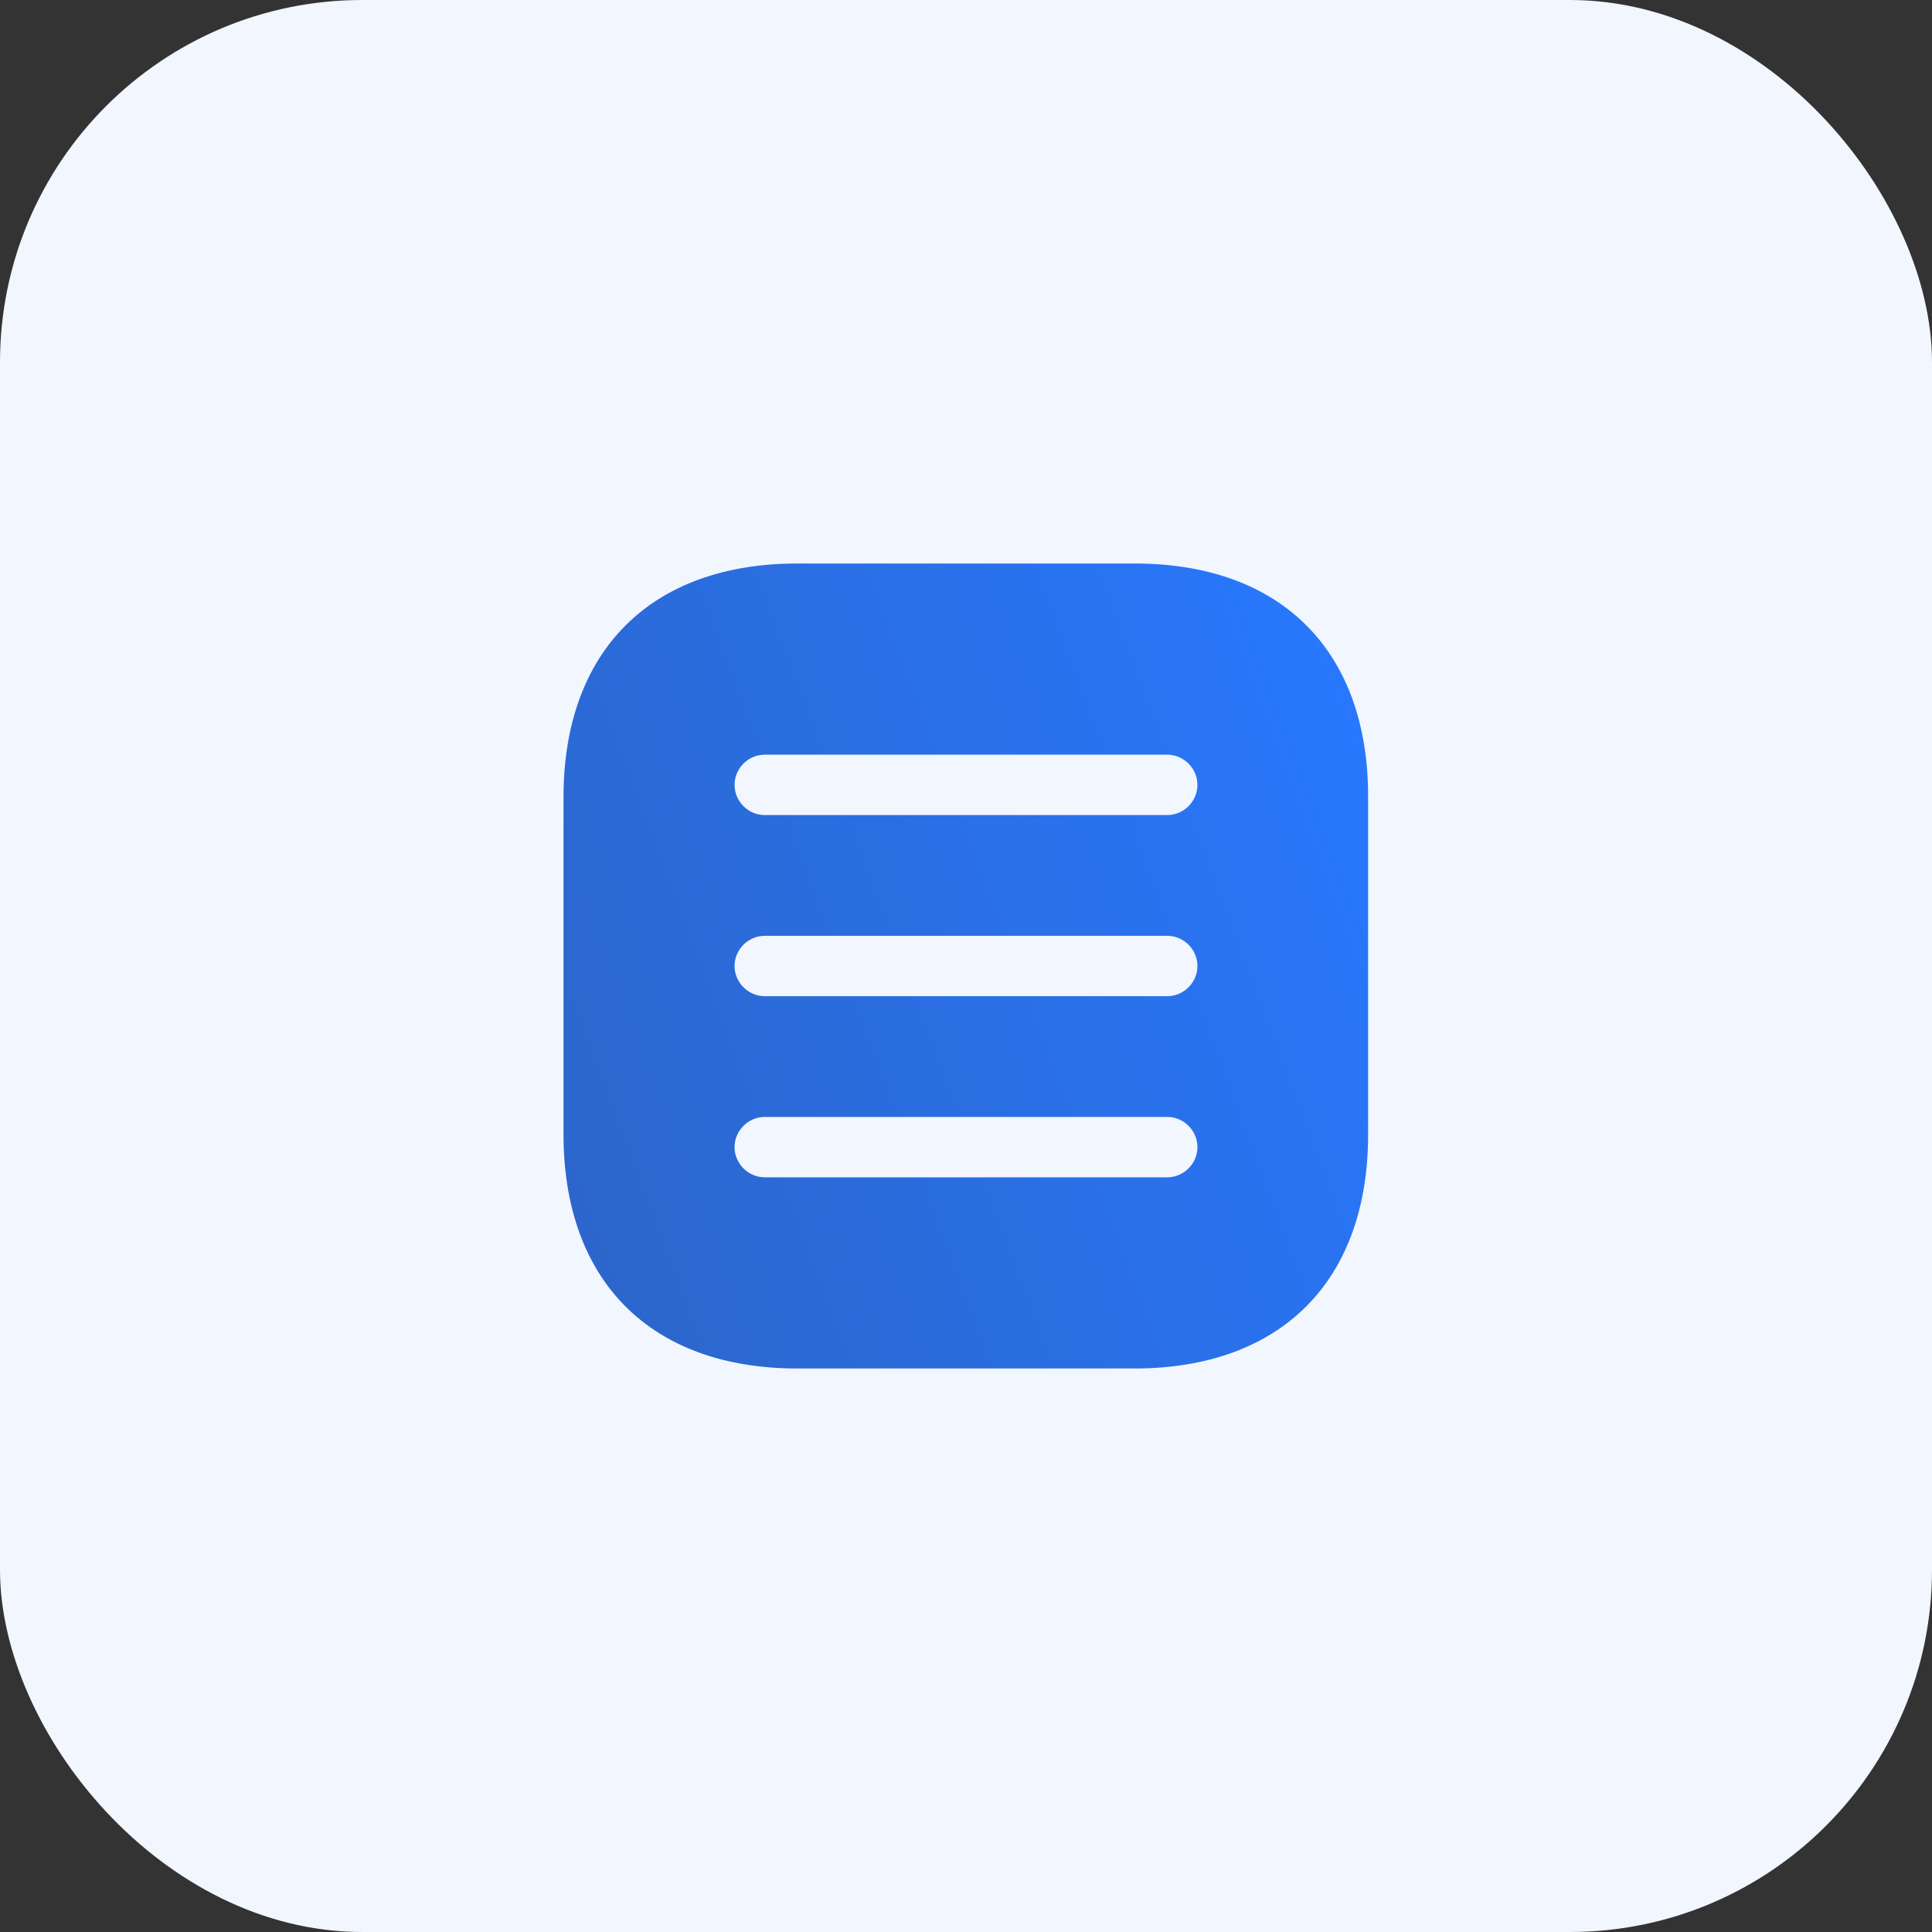 <svg width="64" height="64" viewBox="0 0 64 64" fill="none" xmlns="http://www.w3.org/2000/svg">
<rect x="0" y="0" width="64" height="64" fill="#333333" stroke="none"/>
<rect width="64" height="64" rx="12" fill="#F1F6FF"/>
<path d="M37.587 18.667H26.413C21.56 18.667 18.667 21.56 18.667 26.413V37.573C18.667 42.44 21.56 45.333 26.413 45.333H37.573C42.427 45.333 45.32 42.44 45.32 37.587V26.413C45.333 21.56 42.44 18.667 37.587 18.667ZM38.667 39H25.333C24.787 39 24.333 38.547 24.333 38C24.333 37.453 24.787 37 25.333 37H38.667C39.213 37 39.667 37.453 39.667 38C39.667 38.547 39.213 39 38.667 39ZM38.667 33H25.333C24.787 33 24.333 32.547 24.333 32C24.333 31.453 24.787 31 25.333 31H38.667C39.213 31 39.667 31.453 39.667 32C39.667 32.547 39.213 33 38.667 33ZM38.667 27H25.333C24.787 27 24.333 26.547 24.333 26C24.333 25.453 24.787 25 25.333 25H38.667C39.213 25 39.667 25.453 39.667 26C39.667 26.547 39.213 27 38.667 27Z" fill="url(#paint0_linear_2701_93)"/>
<defs>
<linearGradient id="paint0_linear_2701_93" x1="44.839" y1="18.667" x2="13.128" y2="30.542" gradientUnits="userSpaceOnUse">
<stop stop-color="#2878FF"/>
<stop offset="1" stop-color="#2C65C8"/>
</linearGradient>
</defs>
</svg>
